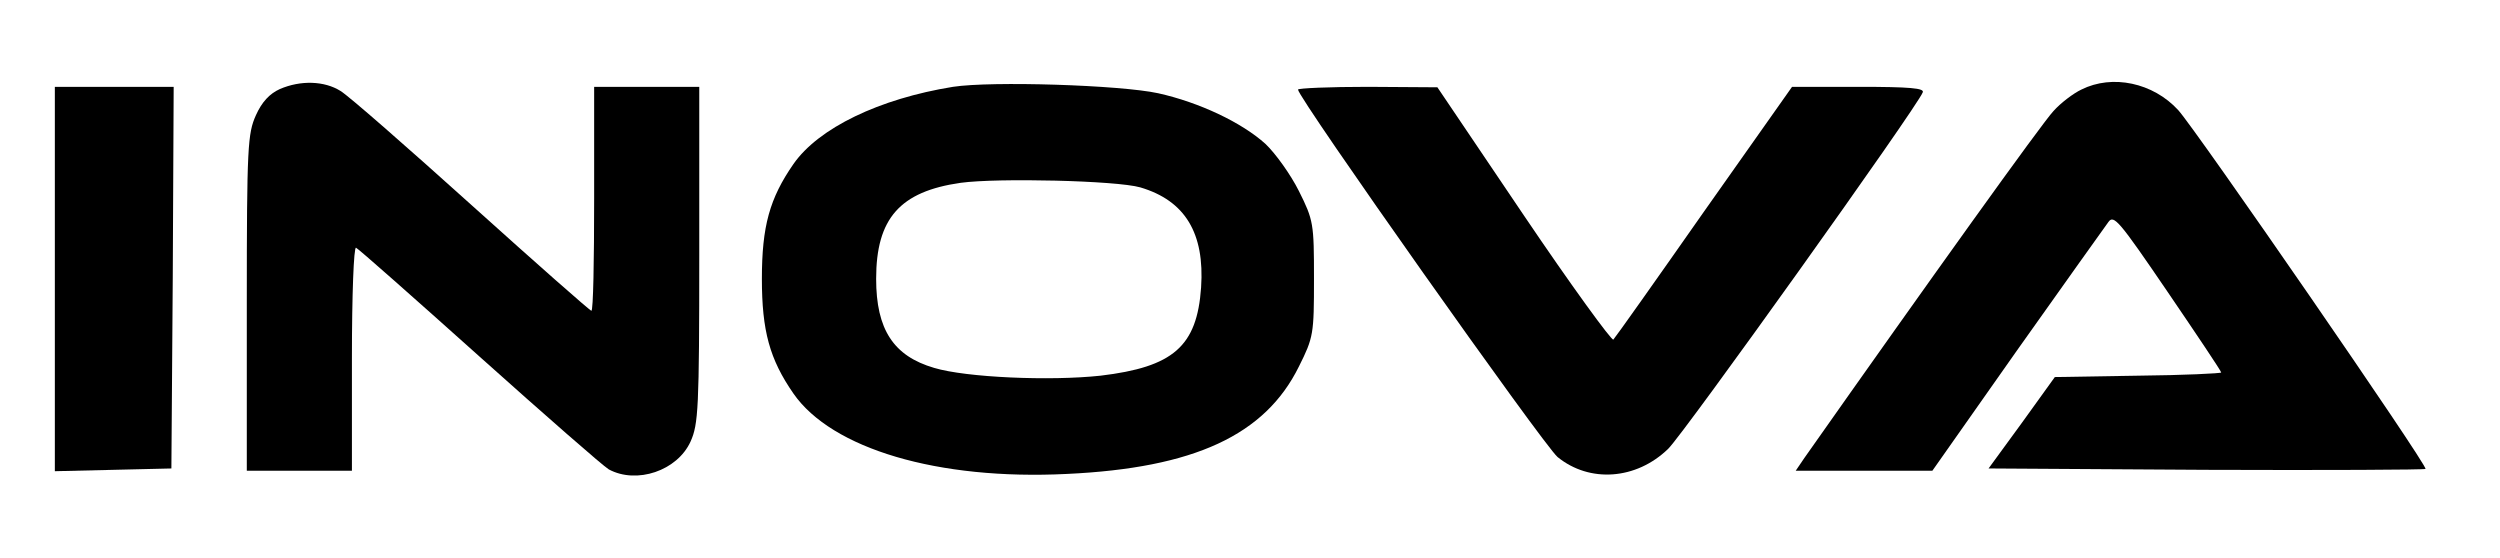 <?xml version="1.0" standalone="no"?>
<!DOCTYPE svg PUBLIC "-//W3C//DTD SVG 20010904//EN"
 "http://www.w3.org/TR/2001/REC-SVG-20010904/DTD/svg10.dtd">
<svg version="1.0" xmlns="http://www.w3.org/2000/svg"
 width="547pt" height="122pt" viewBox="0 0 547 122"
 preserveAspectRatio="xMidYMid meet">

<g transform="translate(0,122) scale(0.1,-0.1)"
fill="#000000" stroke="none">
<path d="M612 1025 c-22 -10 -39 -28 -52 -57 -18 -40 -20 -68 -20 -410 l0
-368 115 0 115 0 0 246 c0 139 4 244 9 242 5 -2 126 -109 270 -238 143 -128
271 -240 283 -247 61 -33 150 -3 179 61 17 38 19 72 19 409 l0 367 -115 0
-115 0 0 -245 c0 -135 -2 -245 -6 -245 -3 0 -121 104 -262 231 -141 127 -270
240 -287 250 -35 22 -87 24 -133 4z"/>
<path d="M2085 1030 c-161 -26 -294 -90 -349 -169 -52 -75 -69 -136 -69 -251
0 -114 17 -176 69 -251 84 -121 316 -190 598 -176 279 13 434 85 508 235 32
64 33 71 33 192 0 121 -1 128 -33 192 -18 36 -51 82 -73 103 -52 47 -145 91
-235 111 -83 18 -364 27 -449 14z m410 -220 c98 -29 141 -100 133 -219 -9
-129 -61 -174 -220 -193 -111 -12 -294 -4 -364 17 -89 26 -127 84 -127 195 0
132 52 191 185 210 81 11 341 5 393 -10z"/>
<path d="M4554 1024 c-17 -8 -45 -29 -61 -47 -24 -25 -274 -374 -545 -759
l-19 -28 149 0 150 0 185 263 c102 144 192 270 200 281 12 17 23 4 130 -153
64 -94 117 -173 117 -176 0 -2 -82 -6 -182 -7 l-182 -3 -72 -100 -73 -100 476
-3 c262 -1 478 0 480 2 6 6 -502 742 -541 785 -55 60 -144 79 -212 45z"/>
<path d="M120 610 l0 -421 128 3 127 3 3 418 2 417 -130 0 -130 0 0 -420z"/>
<path d="M2840 1024 c0 -18 538 -779 568 -804 70 -57 172 -50 242 18 34 33
545 748 557 780 4 9 -28 12 -140 12 l-146 0 -192 -272 c-105 -150 -195 -277
-199 -281 -3 -4 -92 118 -196 272 l-189 280 -152 1 c-84 0 -153 -3 -153 -6z"/>
</g>
</svg>
